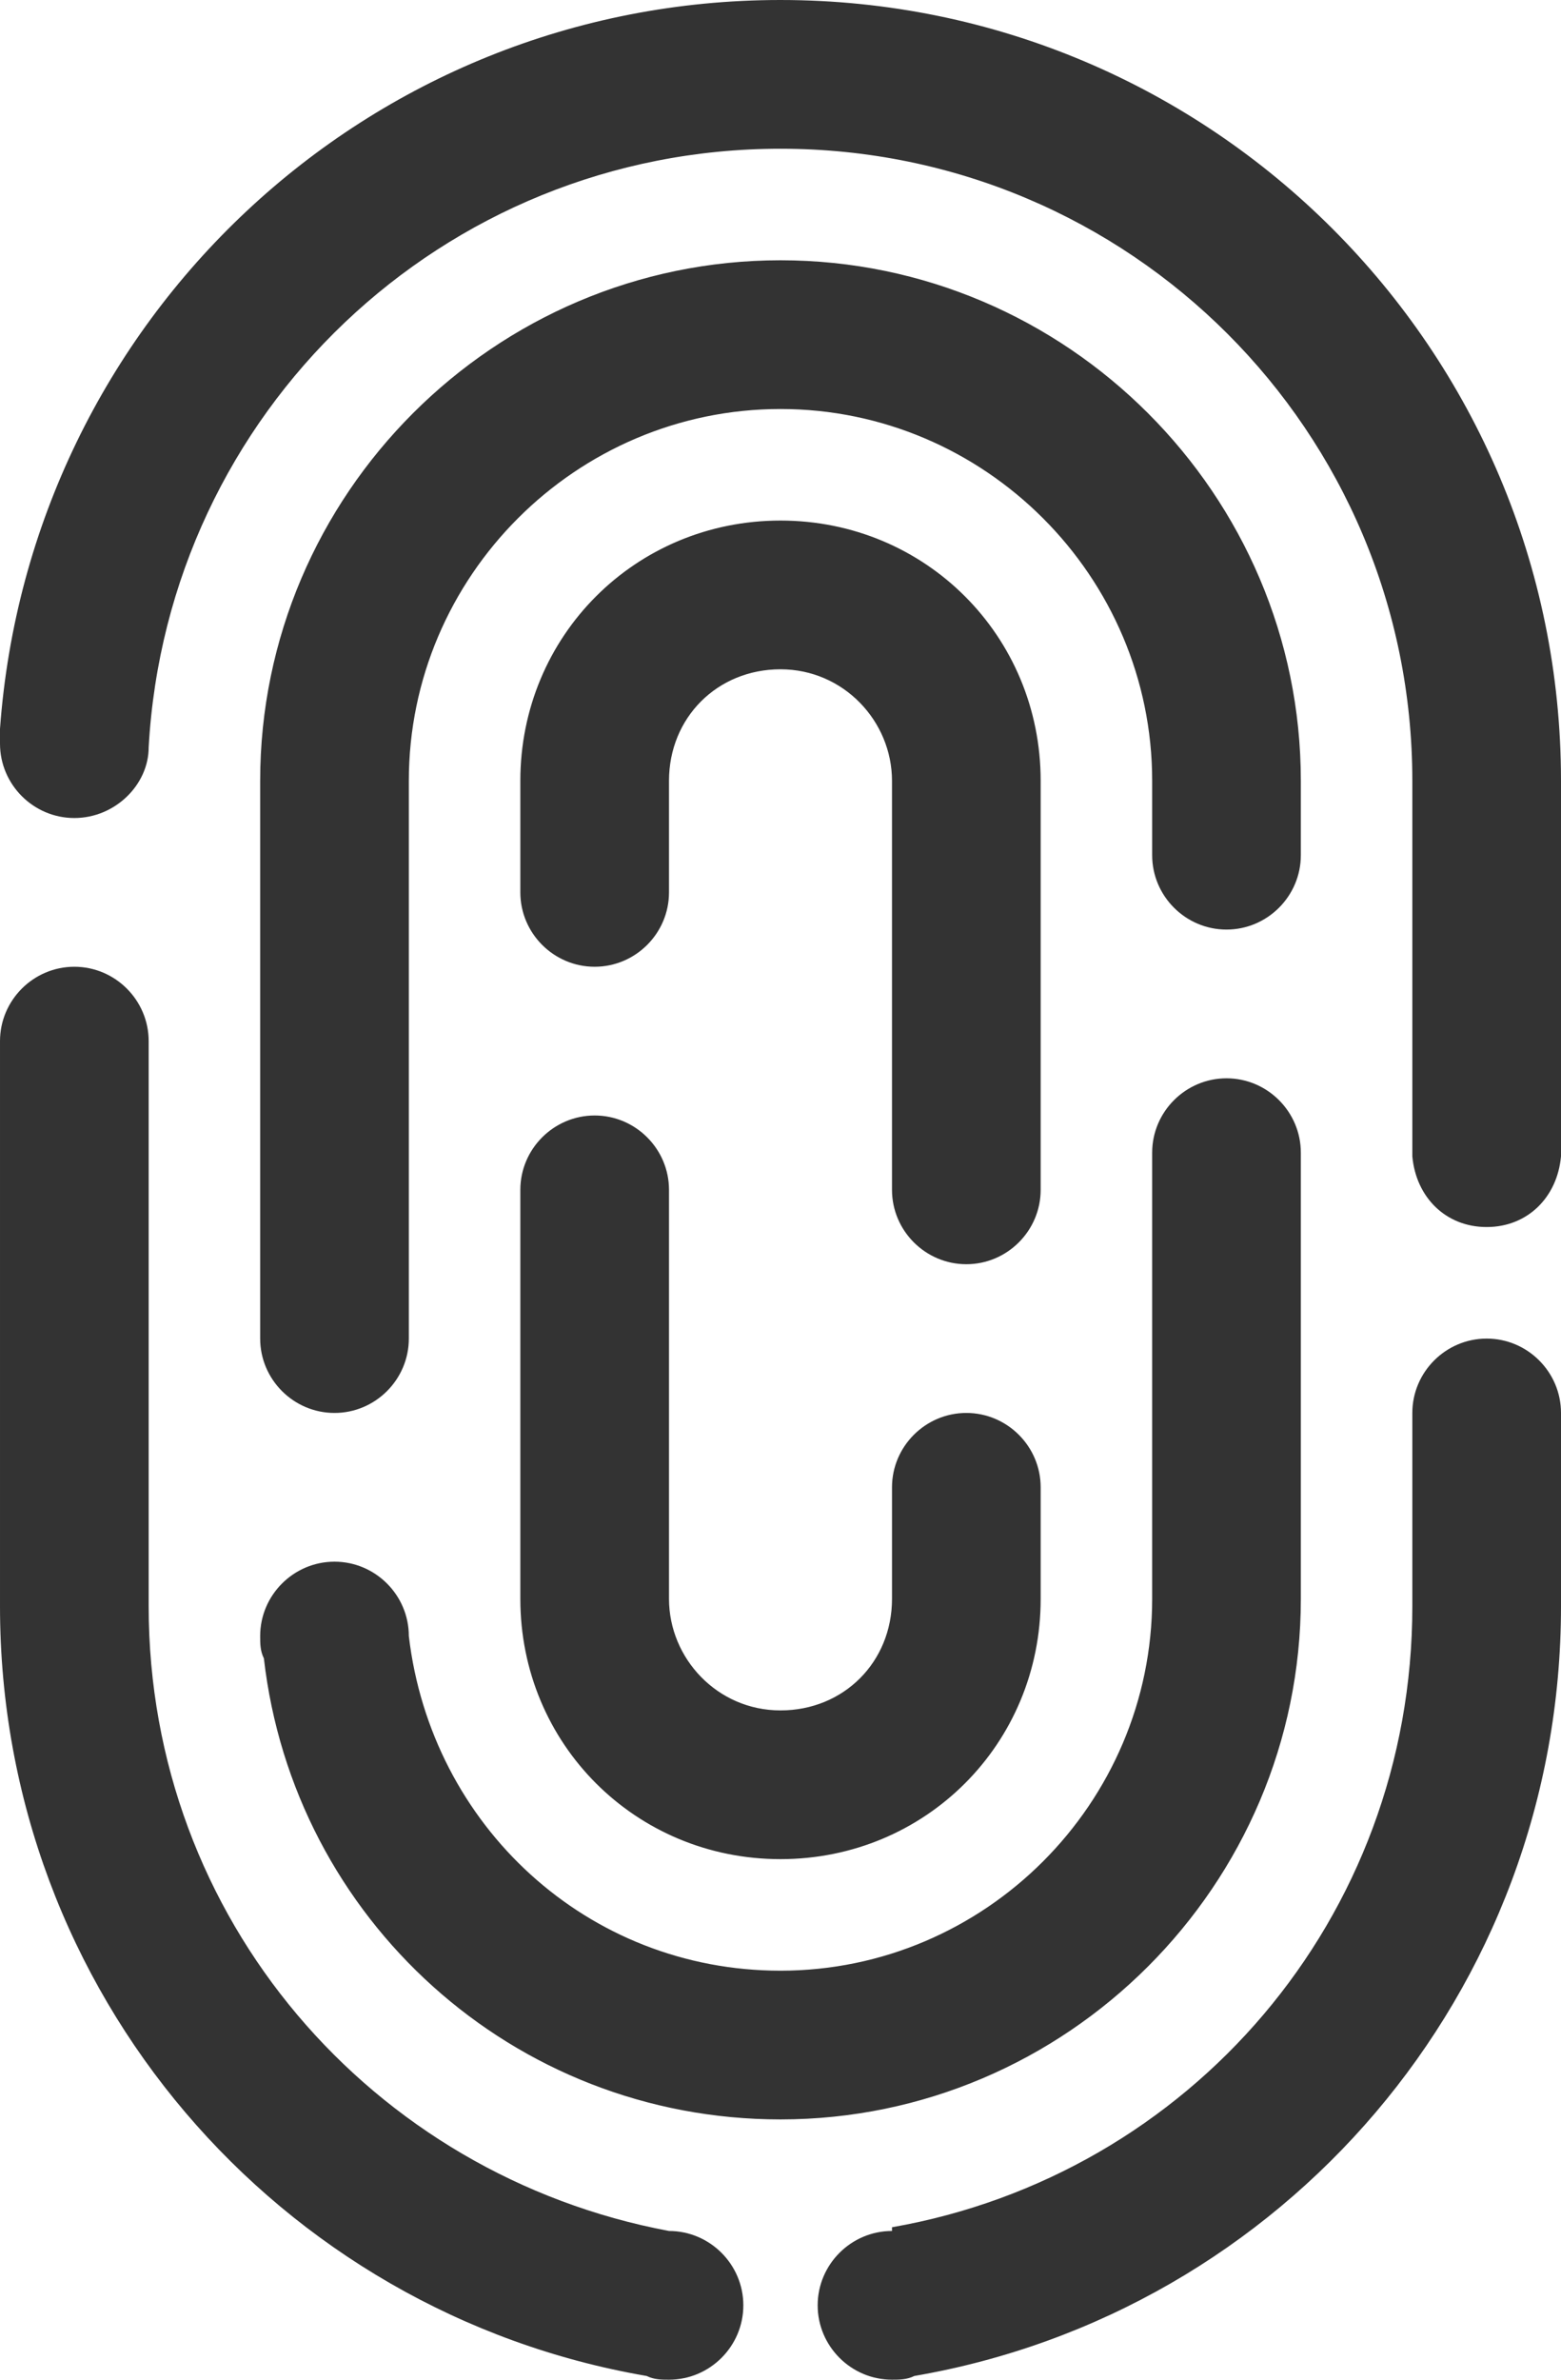 <svg xmlns="http://www.w3.org/2000/svg" viewBox="0 0 42 64" enable-background="new 0 0 42 64"><style type="text/css">.st0{fill:#333333;}</style><title>fingerprint</title><desc>Created with Sketch.</desc><path class="st0" d="M16 30c-1.1 0-2 .9-2 2v11c0 3.9 3.1 7 7 7s7-3.1 7-7v-3c0-1.1-.9-2-2-2s-2 .9-2 2v3c0 1.7-1.3 3-3 3s-3-1.4-3-3v-11c0-1.1-.9-2-2-2zM28 21c0-3.9-3.1-7-7-7s-7 3.1-7 7v3c0 1.1.9 2 2 2s2-.9 2-2v-3c0-1.7 1.3-3 3-3s3 1.4 3 3v11c0 1.1.9 2 2 2s2-.9 2-2v-11zM18 60c-8-1.5-14-8.4-14-16.8v-15.2c0-1.1-.9-2-2-2s-2 .9-2 2v15.2c0 10.4 7.5 19 17.4 20.7.2.1.4.1.6.1 1.1 0 2-.9 2-2s-.9-2-2-2zM40 36c-1.1 0-2 .9-2 2v5.2c0 8.4-6 15.3-14 16.7v.1c-1.1 0-2 .9-2 2s.9 2 2 2c.2 0 .4 0 .6-.1 9.9-1.7 17.4-10.3 17.4-20.7v-5.2c0-1.1-.9-2-2-2zM21 0c-11.1 0-20.2 8.6-21 19.6v.4c0 1.1.9 2 2 2s2-.9 2-1.9c.5-9 7.9-16.1 17-16.1 9.4 0 17 7.6 17 17v10.1c.1 1.1.9 1.9 2 1.9s1.9-.8 2-1.9v-10.1c0-11.6-9.4-21-21-21zM35 43v-12c0-1.1-.9-2-2-2s-2 .9-2 2v12c0 5.5-4.5 10-10 10-5.2 0-9.4-3.9-10-9 0-1.1-.9-2-2-2s-2 .9-2 2c0 .2 0 .4.1.6.8 7 6.7 12.4 13.9 12.4 7.7 0 14-6.3 14-14zM33 25c1.1 0 2-.9 2-2v-2c0-7.7-6.3-14-14-14s-14 6.3-14 14v15c0 1.1.9 2 2 2s2-.9 2-2v-15c0-5.5 4.5-10 10-10s10 4.5 10 10v2c0 1.1.9 2 2 2z"/></svg>